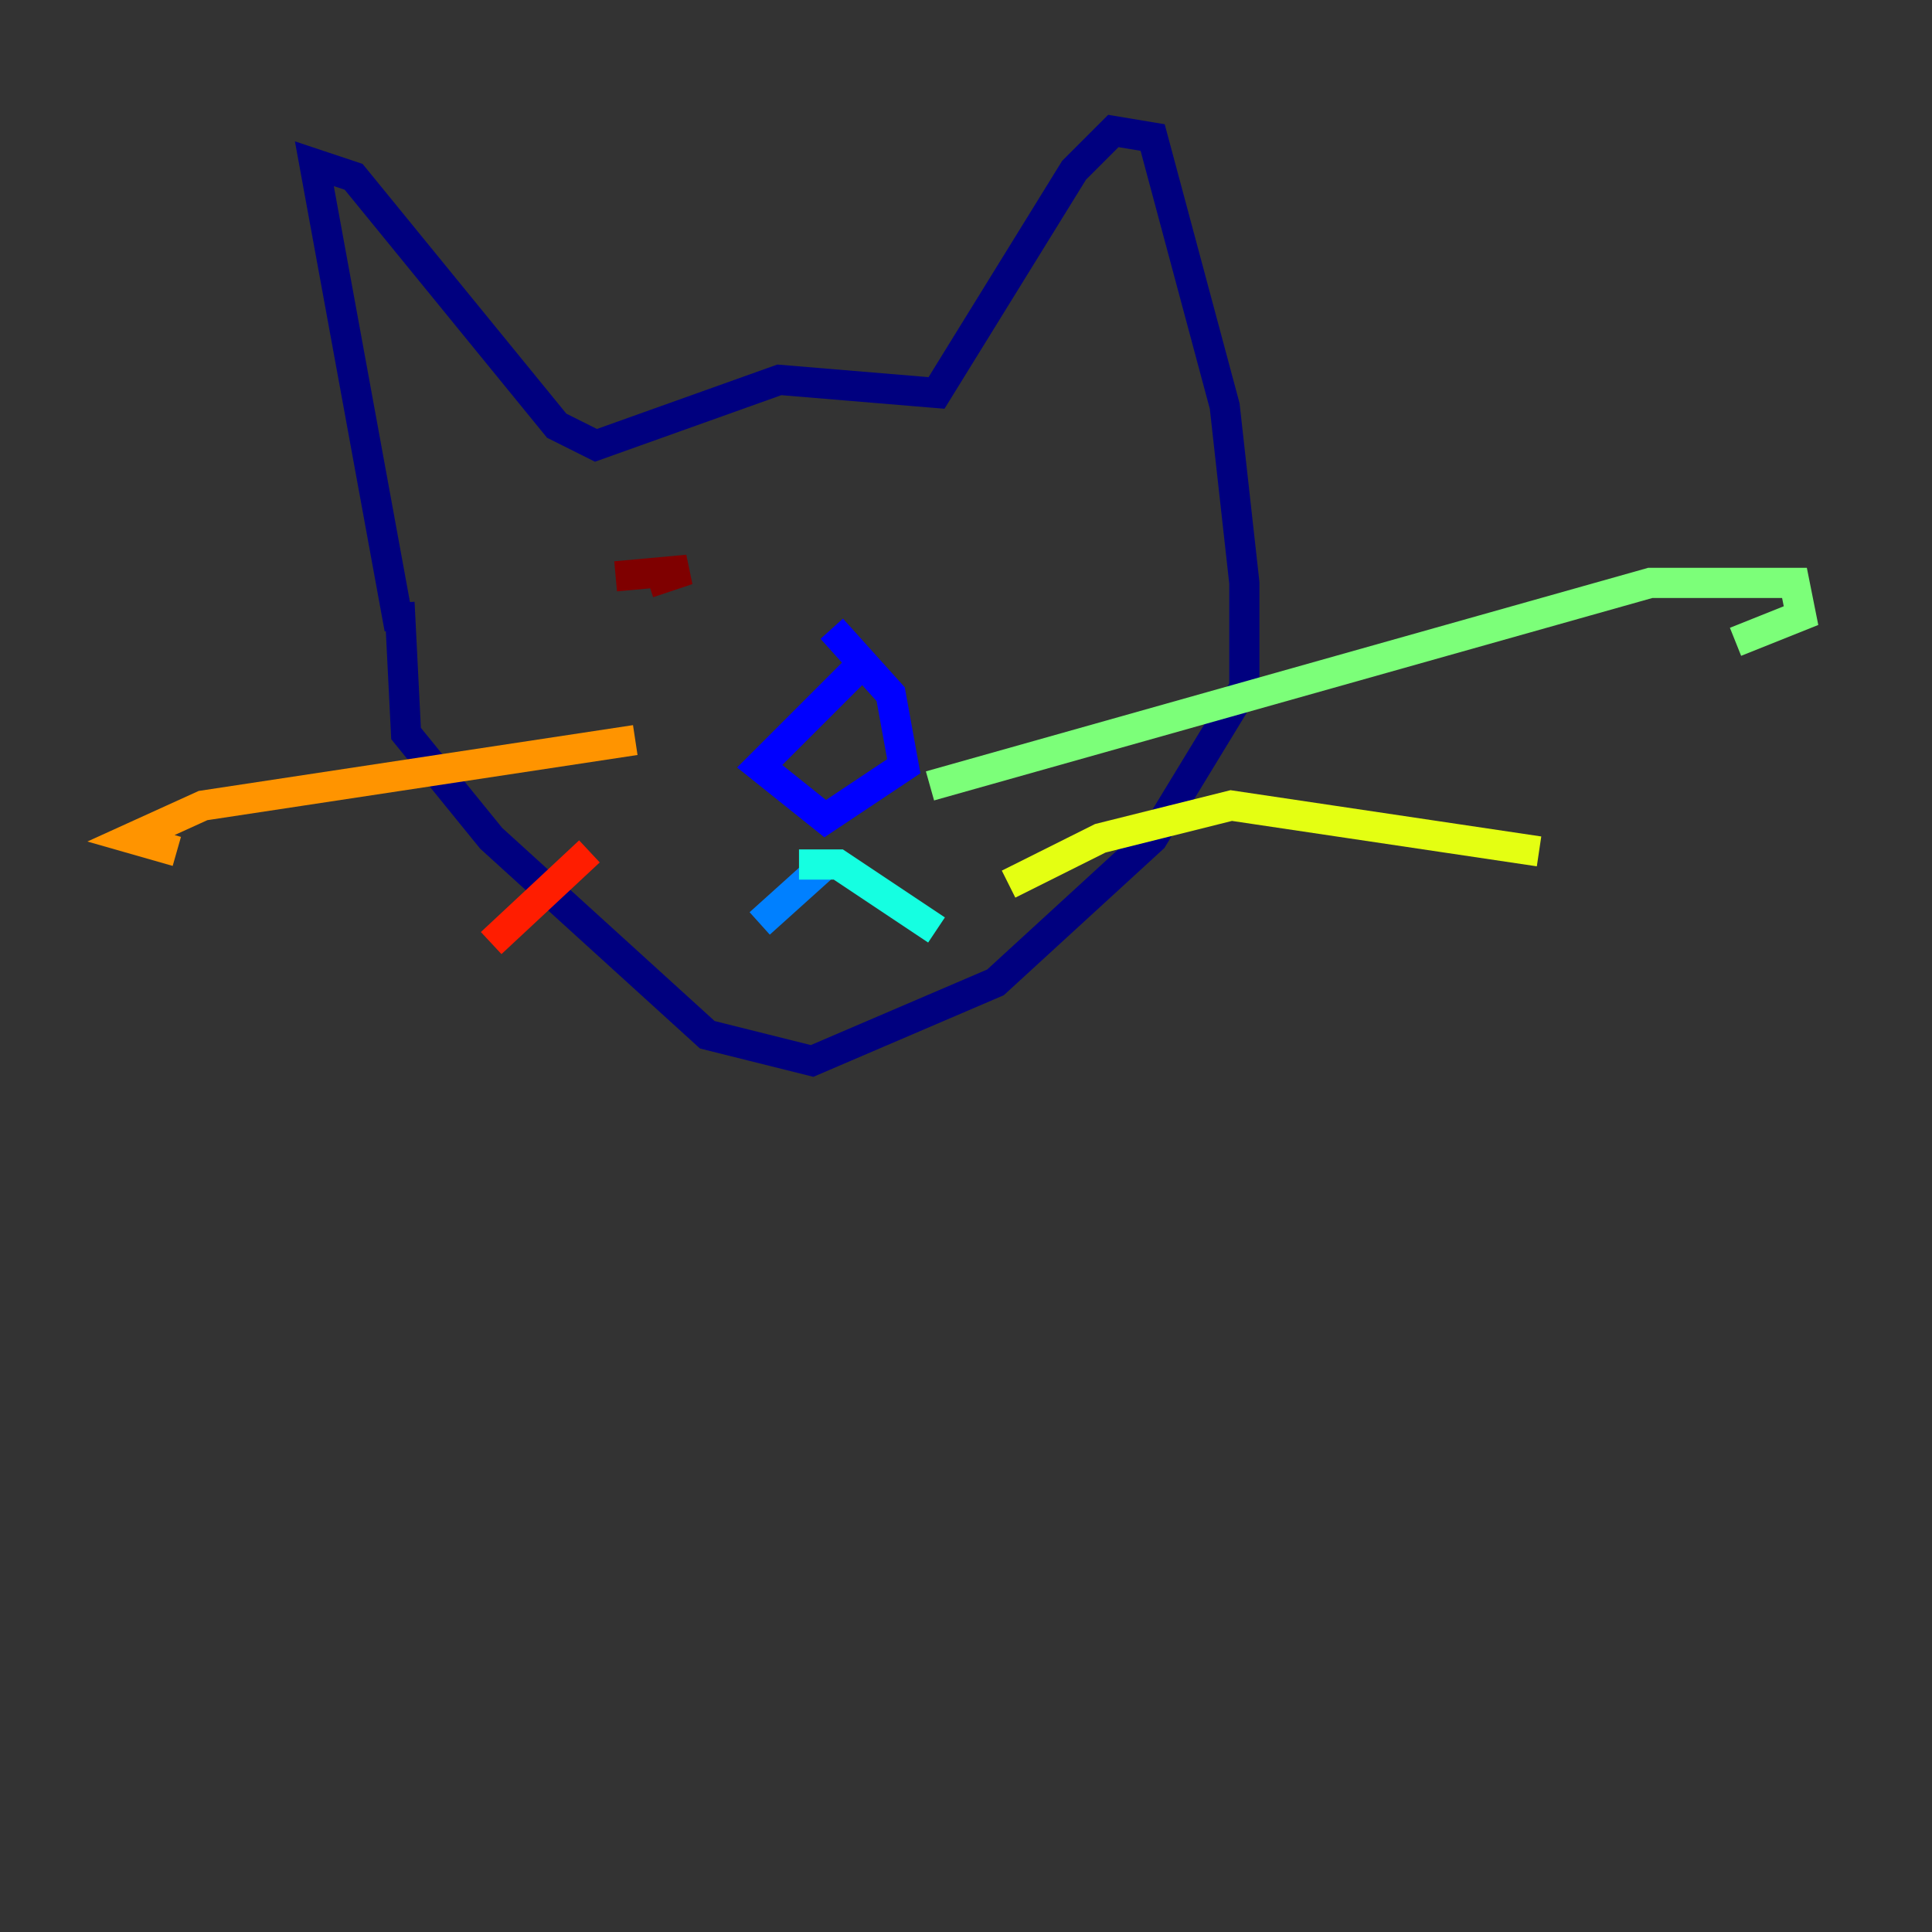 <?xml version="1.0" encoding="utf-8" ?>
<svg baseProfile="tiny" height="128" version="1.2" viewBox="0,0,128,128" width="128" xmlns="http://www.w3.org/2000/svg" xmlns:ev="http://www.w3.org/2001/xml-events" xmlns:xlink="http://www.w3.org/1999/xlink"><rect x="0" y="0" width="128" height="128" fill="#333333" stroke="none"/><defs /><polyline fill="none" points="26.468,41.654 20.827,10.848 23.43,11.715 36.881,28.203 39.485,29.505 51.634,25.166 62.047,26.034 71.159,11.281 73.763,8.678 76.366,9.112 81.139,26.902 82.441,38.617 82.441,45.559 76.366,55.539 65.953,65.085 53.803,70.291 46.861,68.556 32.542,55.539 26.902,48.597 26.468,39.919" stroke="#00007f" stroke-width="2" /><polyline fill="none" points="56.841,44.258 50.332,50.766 54.671,54.237 59.878,50.766 59.01,45.993 55.105,41.654" stroke="#0000ff" stroke-width="2" /><polyline fill="none" points="54.671,57.275 50.332,61.18" stroke="#0080ff" stroke-width="2" /><polyline fill="none" points="52.936,57.275 55.539,57.275 62.047,61.614" stroke="#15ffe1" stroke-width="2" /><polyline fill="none" points="61.614,52.068 109.342,38.617 118.888,38.617 119.322,40.786 114.983,42.522" stroke="#7cff79" stroke-width="2" /><polyline fill="none" points="66.82,58.576 72.895,55.539 81.573,53.37 101.966,56.407" stroke="#e4ff12" stroke-width="2" /><polyline fill="none" points="42.088,49.031 13.451,53.37 8.678,55.539 11.715,56.407" stroke="#ff9400" stroke-width="2" /><polyline fill="none" points="39.051,56.407 32.542,62.481" stroke="#ff1d00" stroke-width="2" /><polyline fill="none" points="42.956,38.617 45.559,37.749 40.786,38.183" stroke="#7f0000" stroke-width="2" /></svg>